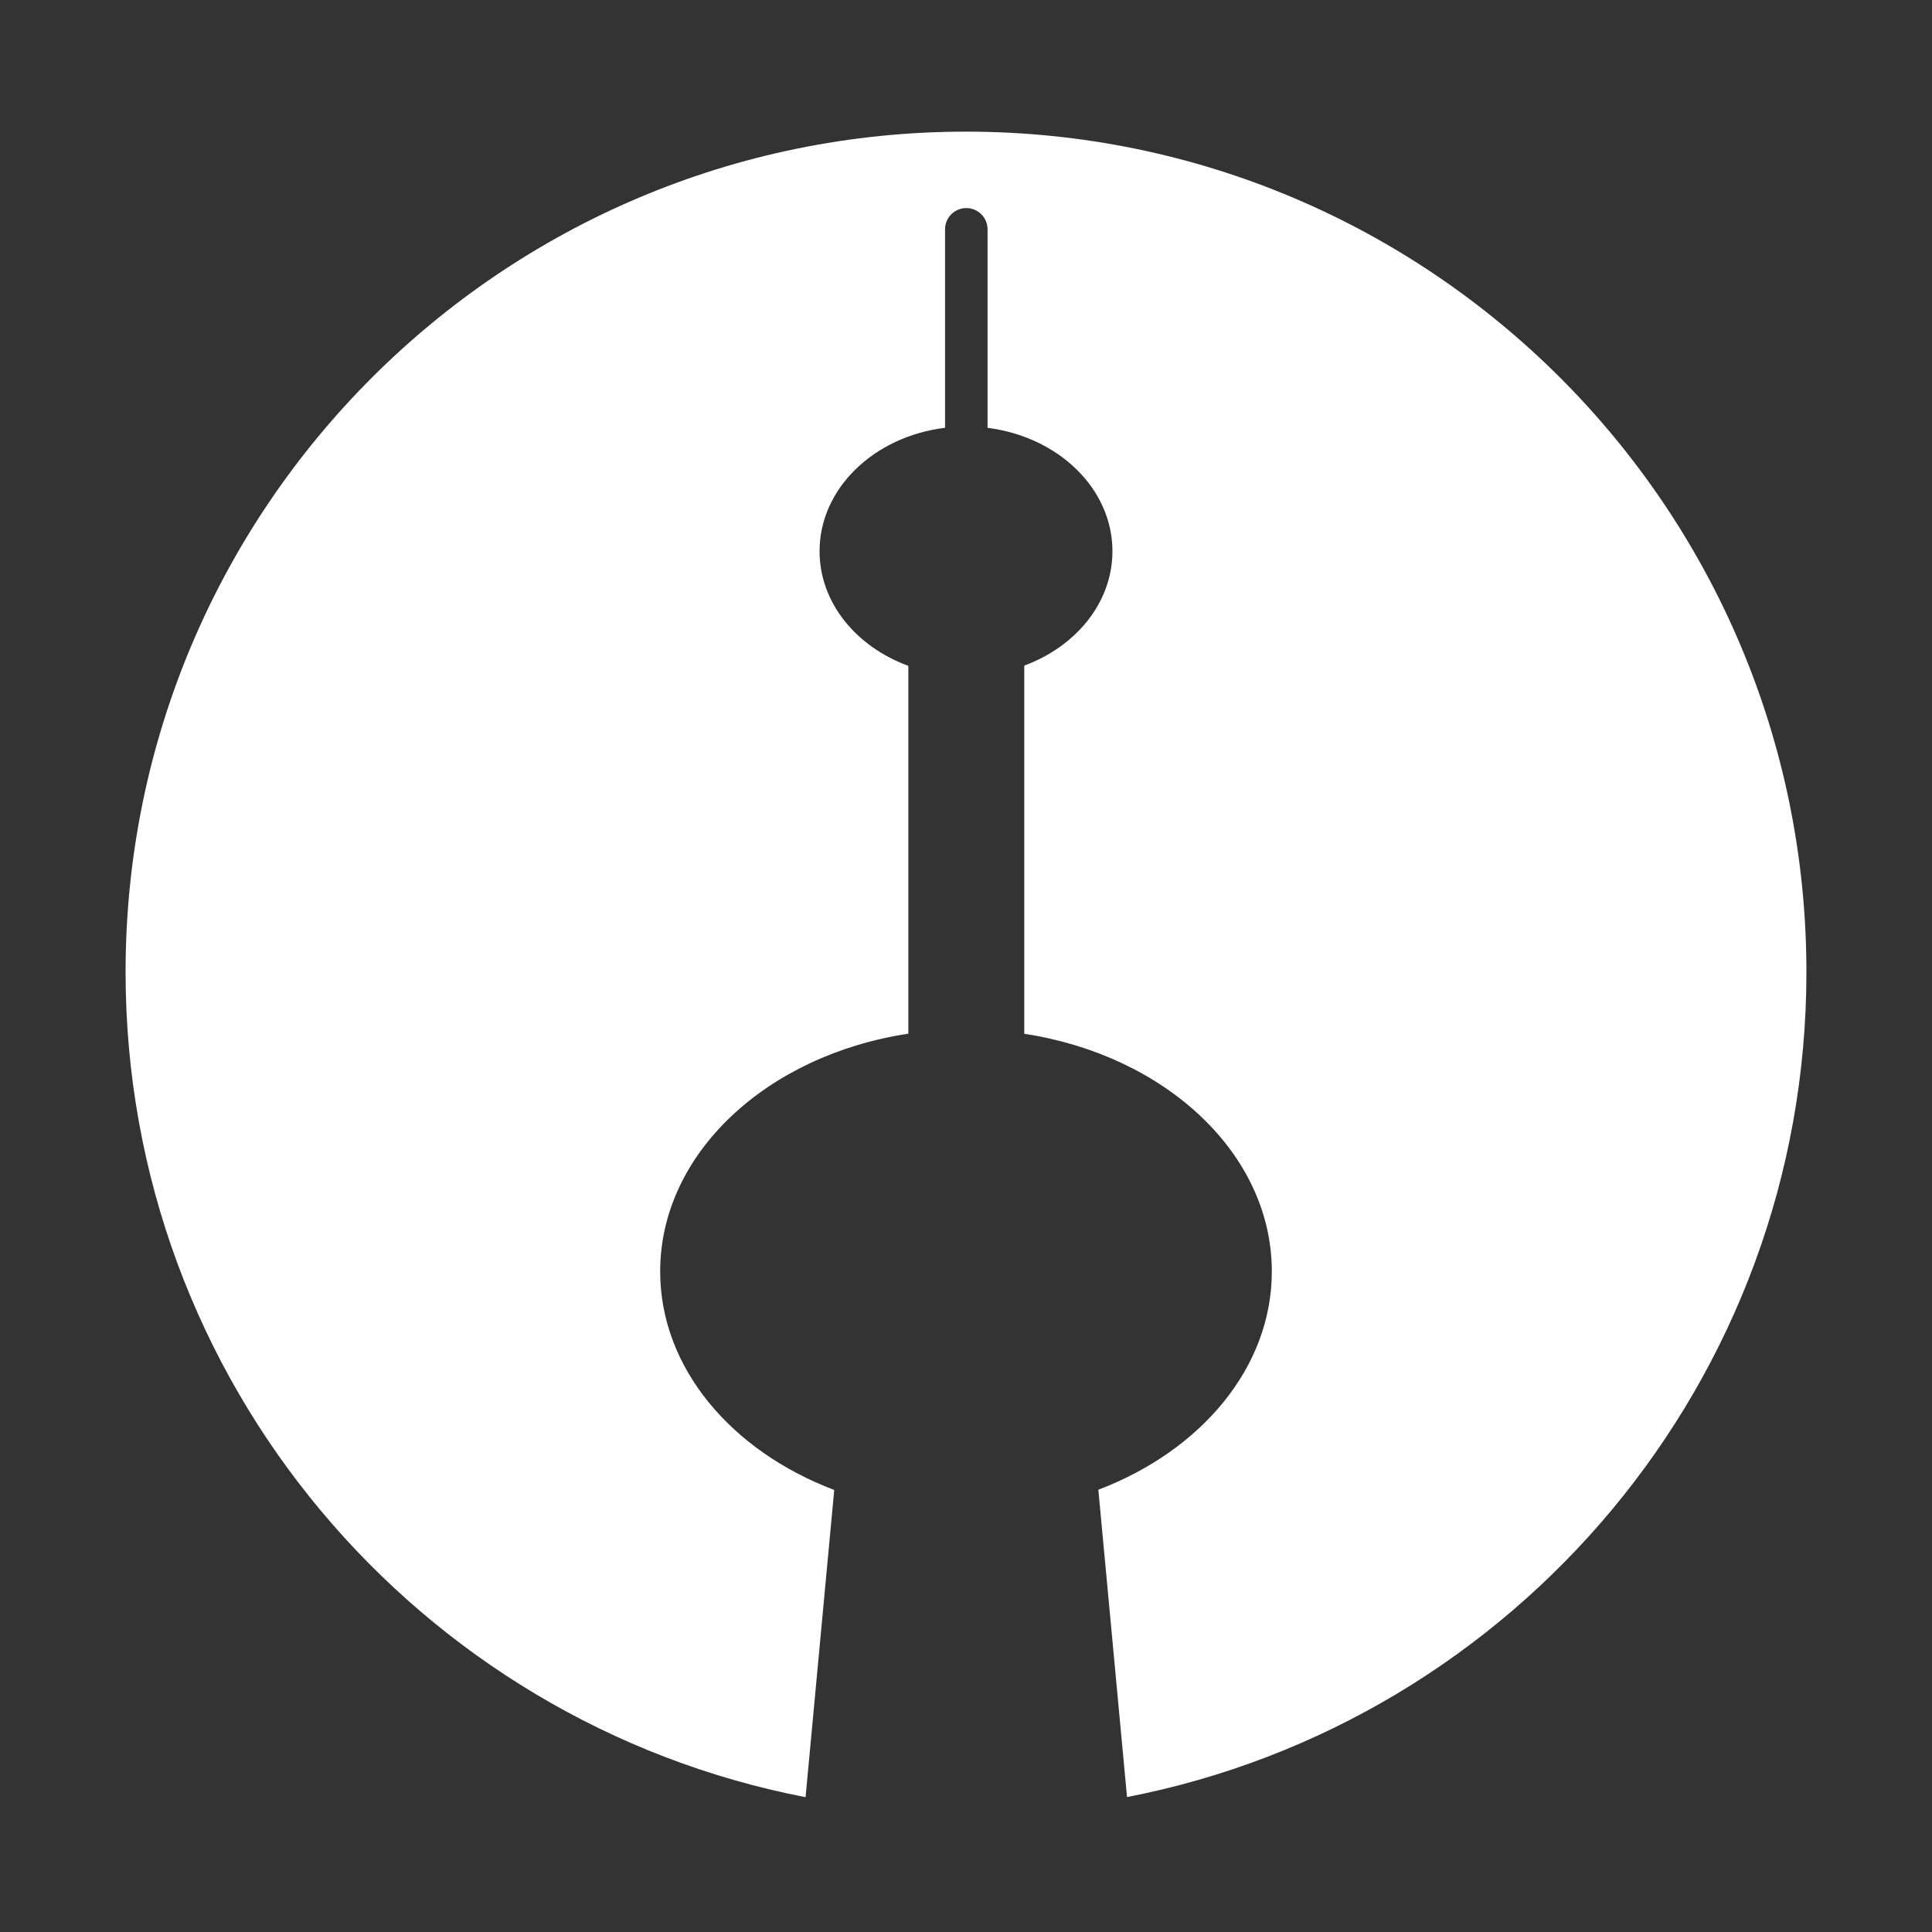 <?xml version="1.0" encoding="utf-8"?>
<!DOCTYPE svg PUBLIC "-//W3C//DTD SVG 1.1//EN" "http://www.w3.org/Graphics/SVG/1.1/DTD/svg11.dtd">
<svg version="1.1" id="图形" xmlns="http://www.w3.org/2000/svg" xmlns:xlink="http://www.w3.org/1999/xlink" x="0px" y="0px" width="1024px" height="1024px" viewBox="0 0 1024 1024" enable-background="new 0 0 1024 1024" xml:space="preserve">
  <rect x="0" y="0" width="1024" height="1024" fill="#333333" stroke="none"/>
  <path class="svgpath" data-index="path_0" fill="#fff" d="M512 69.772c-246.01 0-445.44 199.43-445.44 445.44 0 216.93 155.071 397.639 360.408 437.329L442.162 789.709c-54.562-20.652-92.254-64.746-92.254-115.813 0-62.59 56.623-114.702 131.532-126.017L481.44 352.908c-27.67-10.104-47.056-33.504-47.056-60.766 0-33.291 28.909-60.82 66.512-65.41L500.896 121.543c0-6.221 5.043-11.264 11.264-11.264s11.264 5.043 11.264 11.264l0 105.224c37.448 4.705 66.191 32.178 66.191 65.375 0 27.155-19.238 50.475-46.735 60.642l0 195.143c74.749 11.415 131.211 63.468 131.211 125.968 0 50.97-37.548 94.998-91.944 115.699l15.199 162.885C802.527 912.664 957.44 732.031 957.44 515.212 957.44 269.202 758.01 69.772 512 69.772z" /><!--272636-->

</svg>
